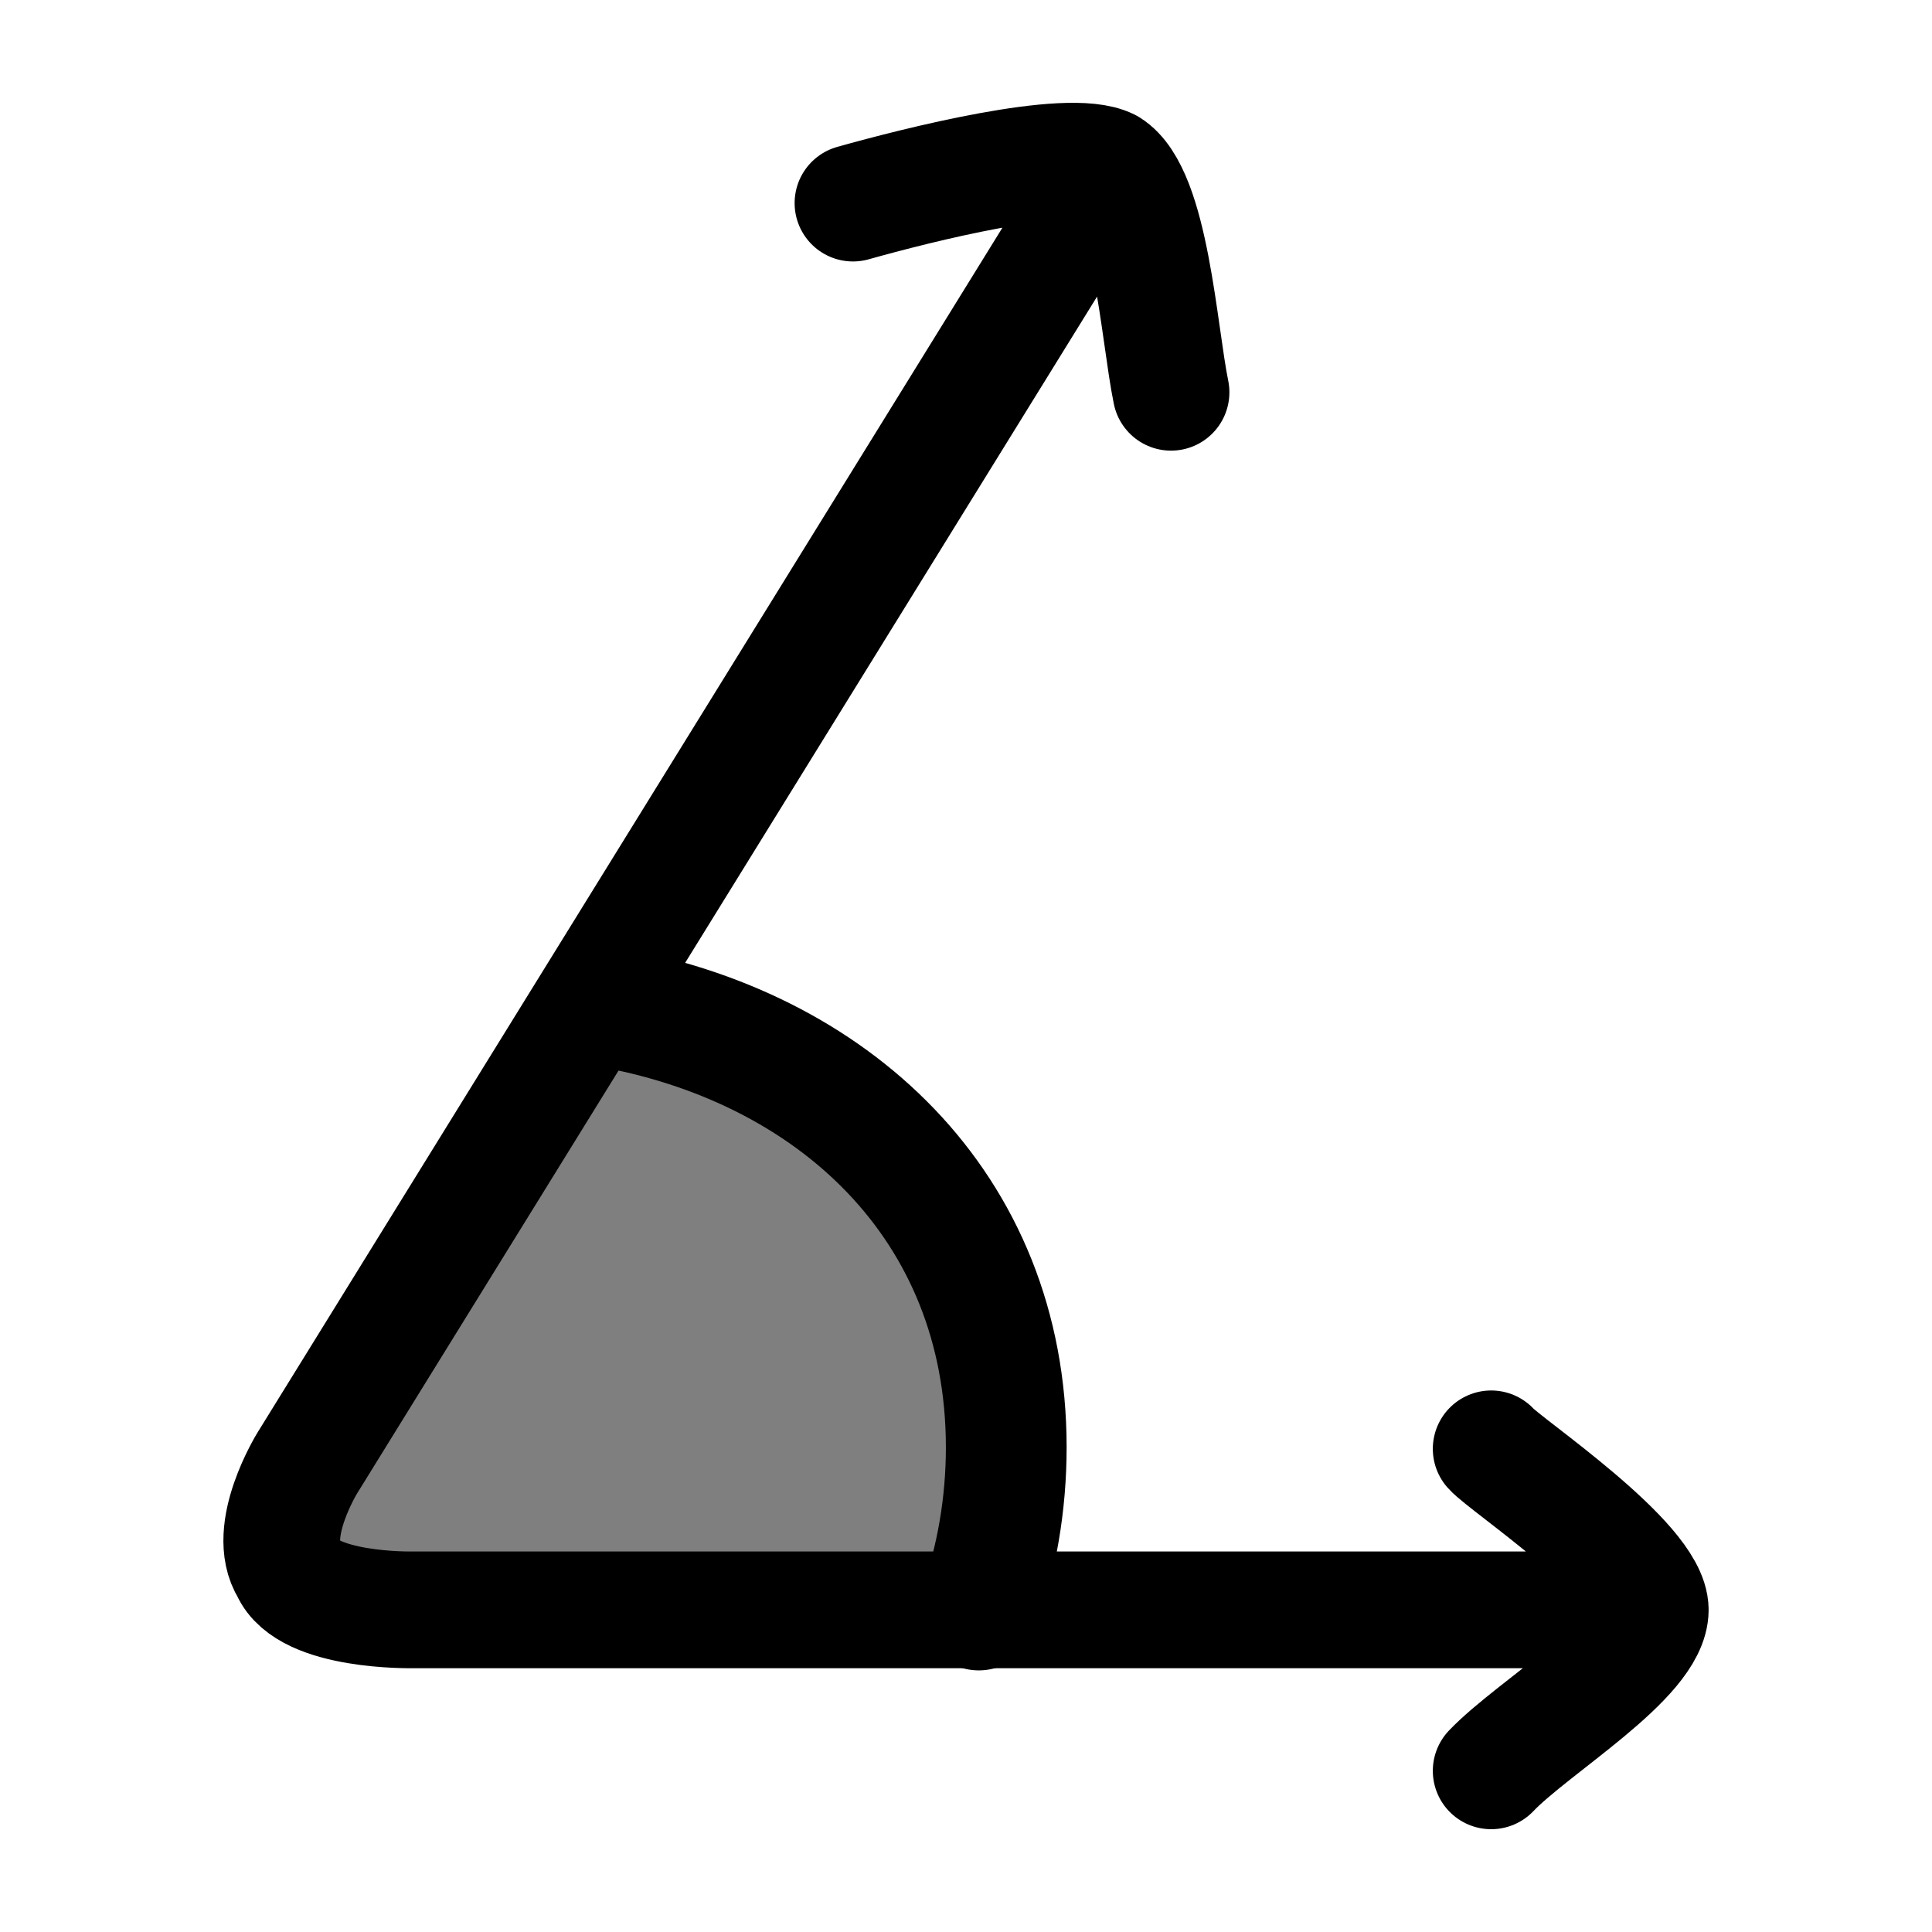<svg width="24" height="24" viewBox="0 0 24 24" fill="none" xmlns="http://www.w3.org/2000/svg">
    <path opacity="0.5" d="M3.588 19.488C3.871 20.002 4.661 20.002 6.242 20.002L12.159 20C12.38 19.368 12.5 18.688 12.5 17.979C12.5 14.975 10.338 12.981 7.5 12.5L7.334 12.475L4.562 16.945C3.724 18.297 3.305 18.973 3.588 19.488Z" fill="currentColor"/>
    <path d="M7.5 12.5C10.338 12.981 12.5 14.975 12.5 17.979C12.5 18.688 12.38 19.368 12.159 20" stroke="currentColor" stroke-width="1.5" stroke-linecap="round" stroke-linejoin="round"/>
    <path d="M10.596 2.523C11.396 2.298 13.272 1.823 13.772 2.073M13.772 2.073C14.297 2.398 14.397 4.148 14.547 4.873M13.772 2.073L3.818 18.173C3.818 18.173 3.292 19.023 3.593 19.498C3.818 20.023 5.118 19.998 5.118 19.998H20.5M20.5 19.998C20.5 19.398 18.699 18.198 18.524 17.998M20.5 19.998C20.5 20.598 19.049 21.448 18.524 21.998" stroke="currentColor" stroke-width="1.45" stroke-linecap="round"/>
</svg>
